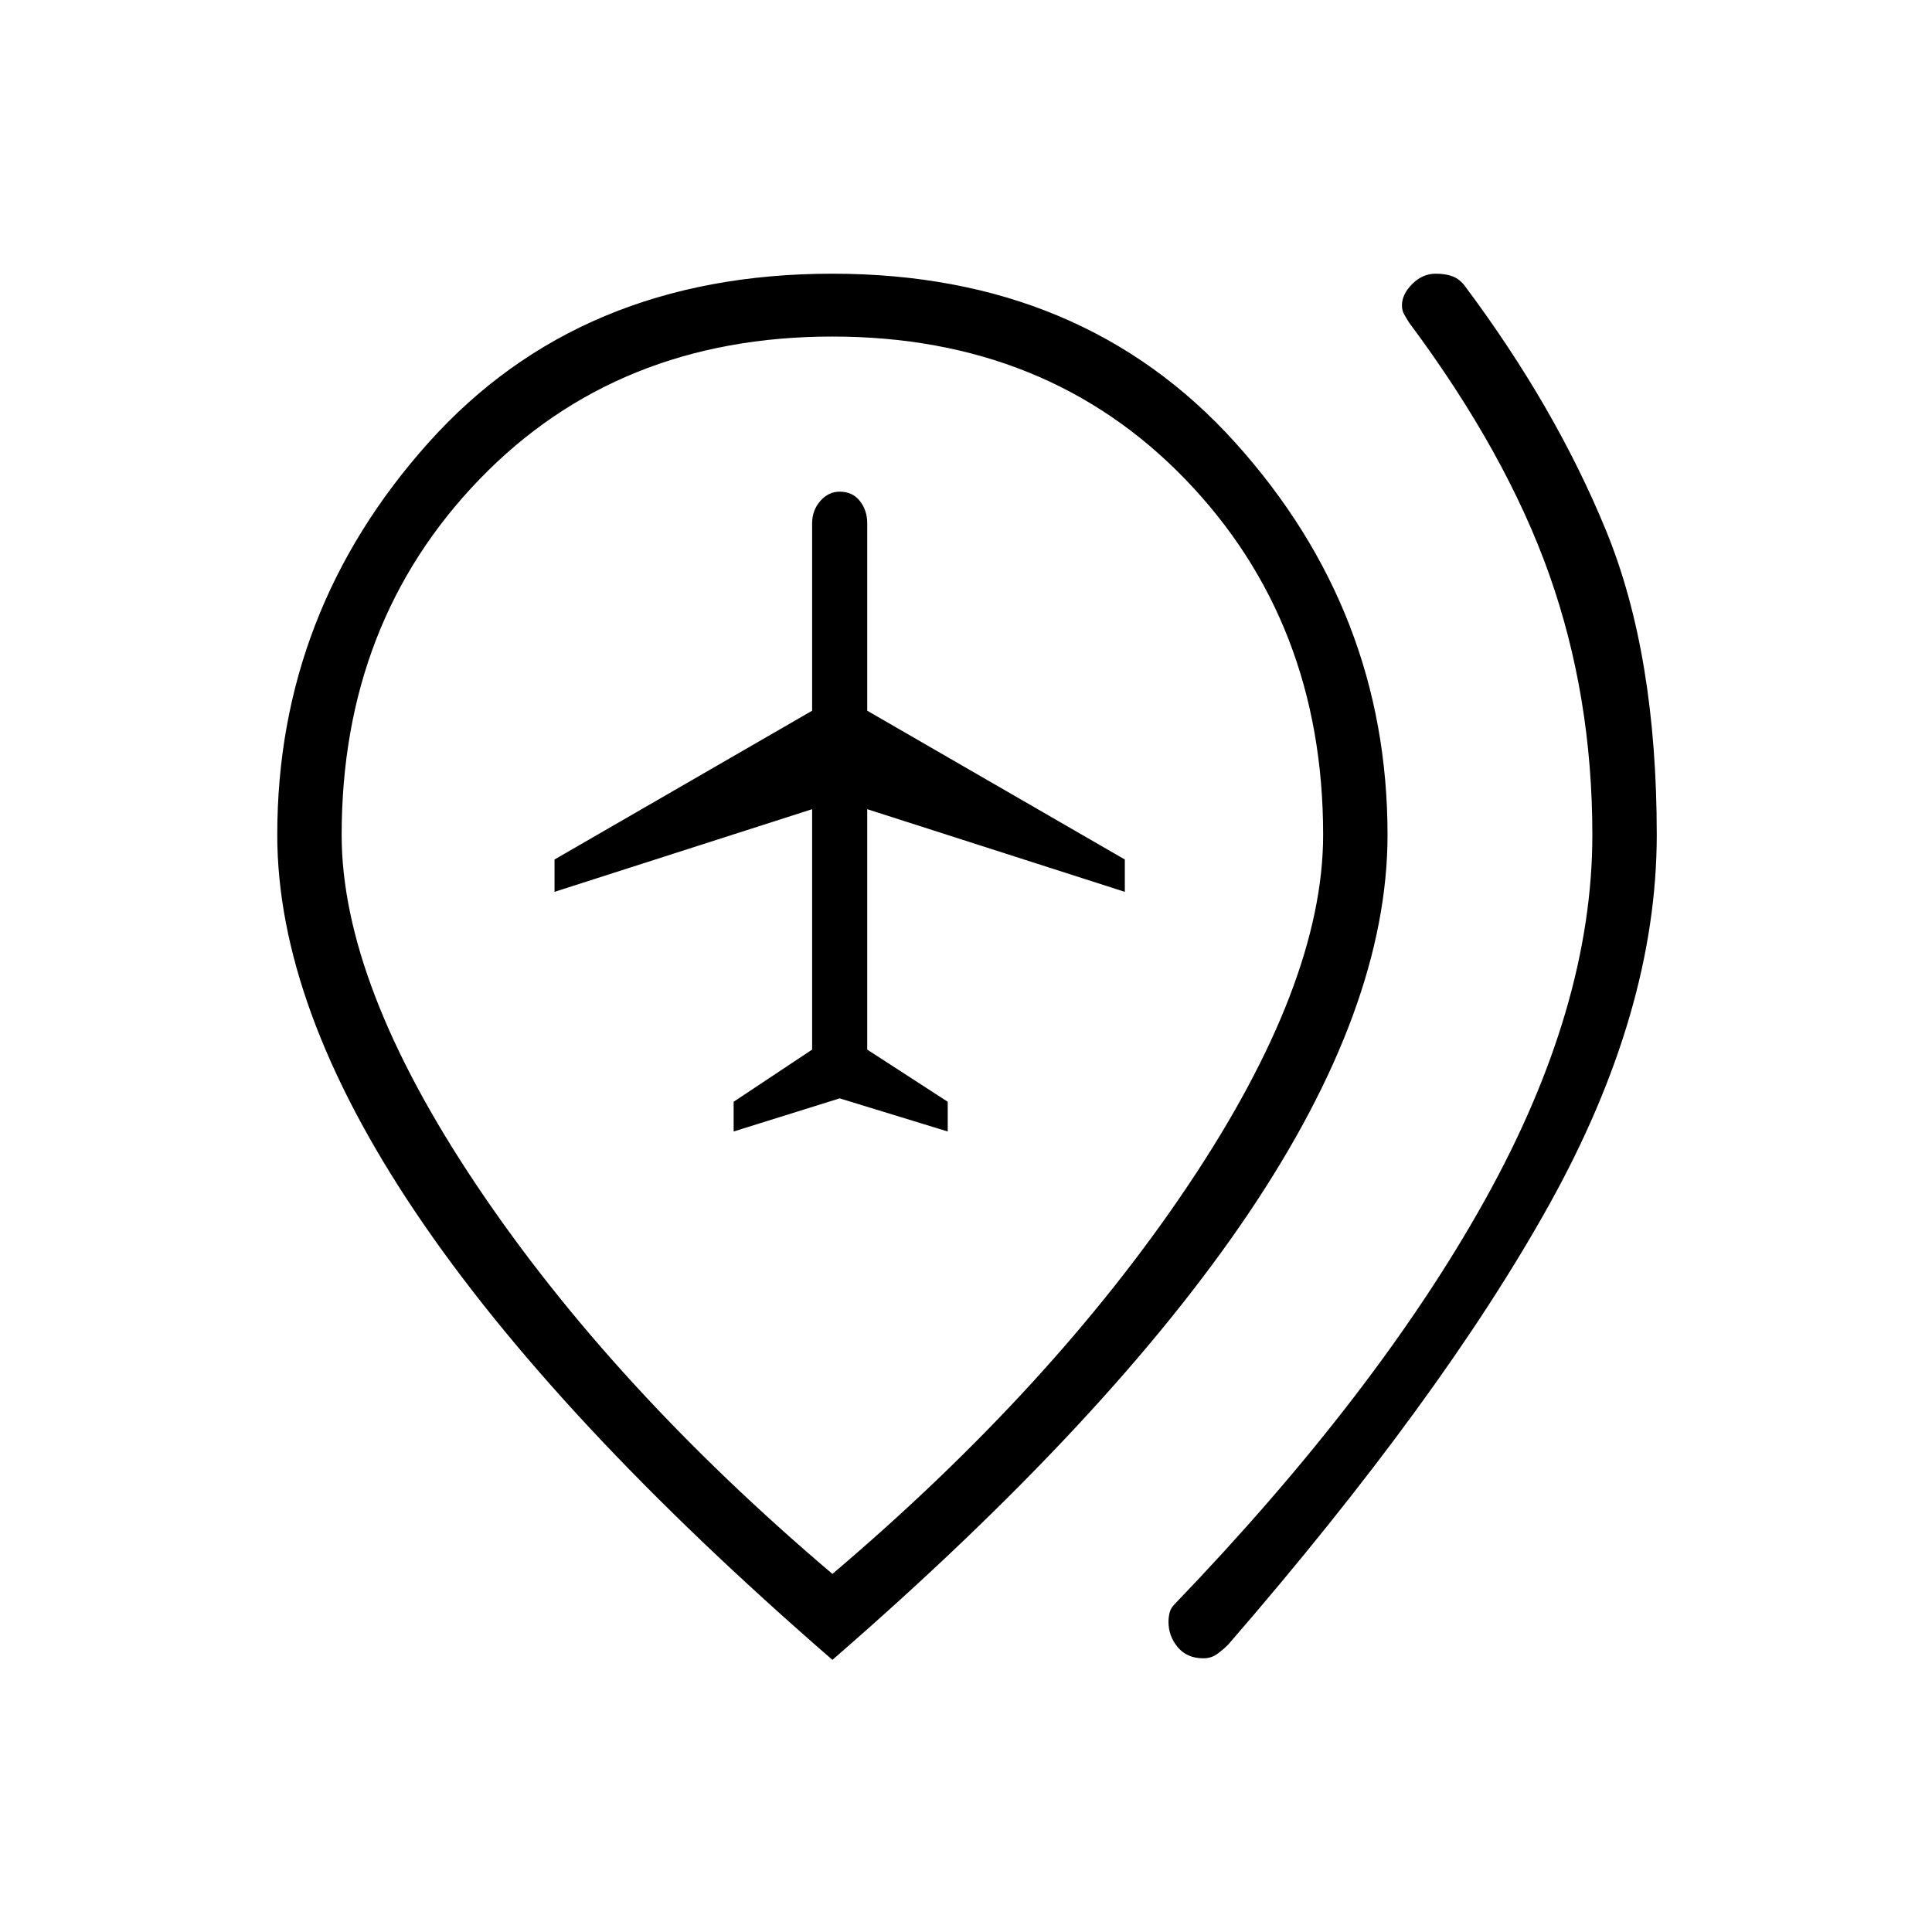 <svg xmlns="http://www.w3.org/2000/svg" height="20" viewBox="0 -960 960 960" width="20"><path d="m364.54-397.77 52.69-16.46 53.69 16.46v-14.77l-40-25.92v-119.46l128 41.07v-16.07l-128-73.93V-700q0-6.38-3.65-11.04-3.65-4.65-10.04-4.65-5.61 0-9.65 4.65-4.04 4.66-4.04 11.04v93.15l-128 73.93v16.07l128-41.07v119.46l-39 25.92v14.77ZM597.92-136q-8.07 0-12.69-5.5-4.61-5.5-4.61-12.58 0-2.38.57-4.65.58-2.27 2.5-4.19Q684.23-267.54 737.73-363.5q53.5-95.96 53.5-181.65 0-68.85-21.38-129.27-21.39-60.43-69.62-125.2-1.69-2.69-2.65-4.46t-.96-4.15q0-5.54 5.11-10.65 5.12-5.12 11.65-5.12 4.93 0 8.47 1.35 3.53 1.34 6.23 5.03 45.15 60.47 70.15 121.74 25 61.26 25 150.73 0 87.77-53.58 184-53.57 96.23-159.27 218.23-2.69 2.69-5.61 4.8-2.92 2.12-6.85 2.12Zm-184.3-41.92q109.76-93.16 176.8-193.16t67.04-174.07q0-105.77-68.5-176.7-68.5-70.92-175.34-70.92-106.85 0-175.35 70.92-68.5 70.93-68.5 176.7 0 74.07 67.04 174.07t176.81 193.16Zm0 42.69q-138-119.69-206.93-222.08-68.92-102.38-68.92-187.84 0-110.93 75.15-194.89Q288.08-824 413.62-824q124.53 0 200.19 83.96 75.65 83.96 75.65 194.89 0 85.46-68.92 187.84-68.92 102.39-206.92 222.08Zm0-409.92Z"/></svg>